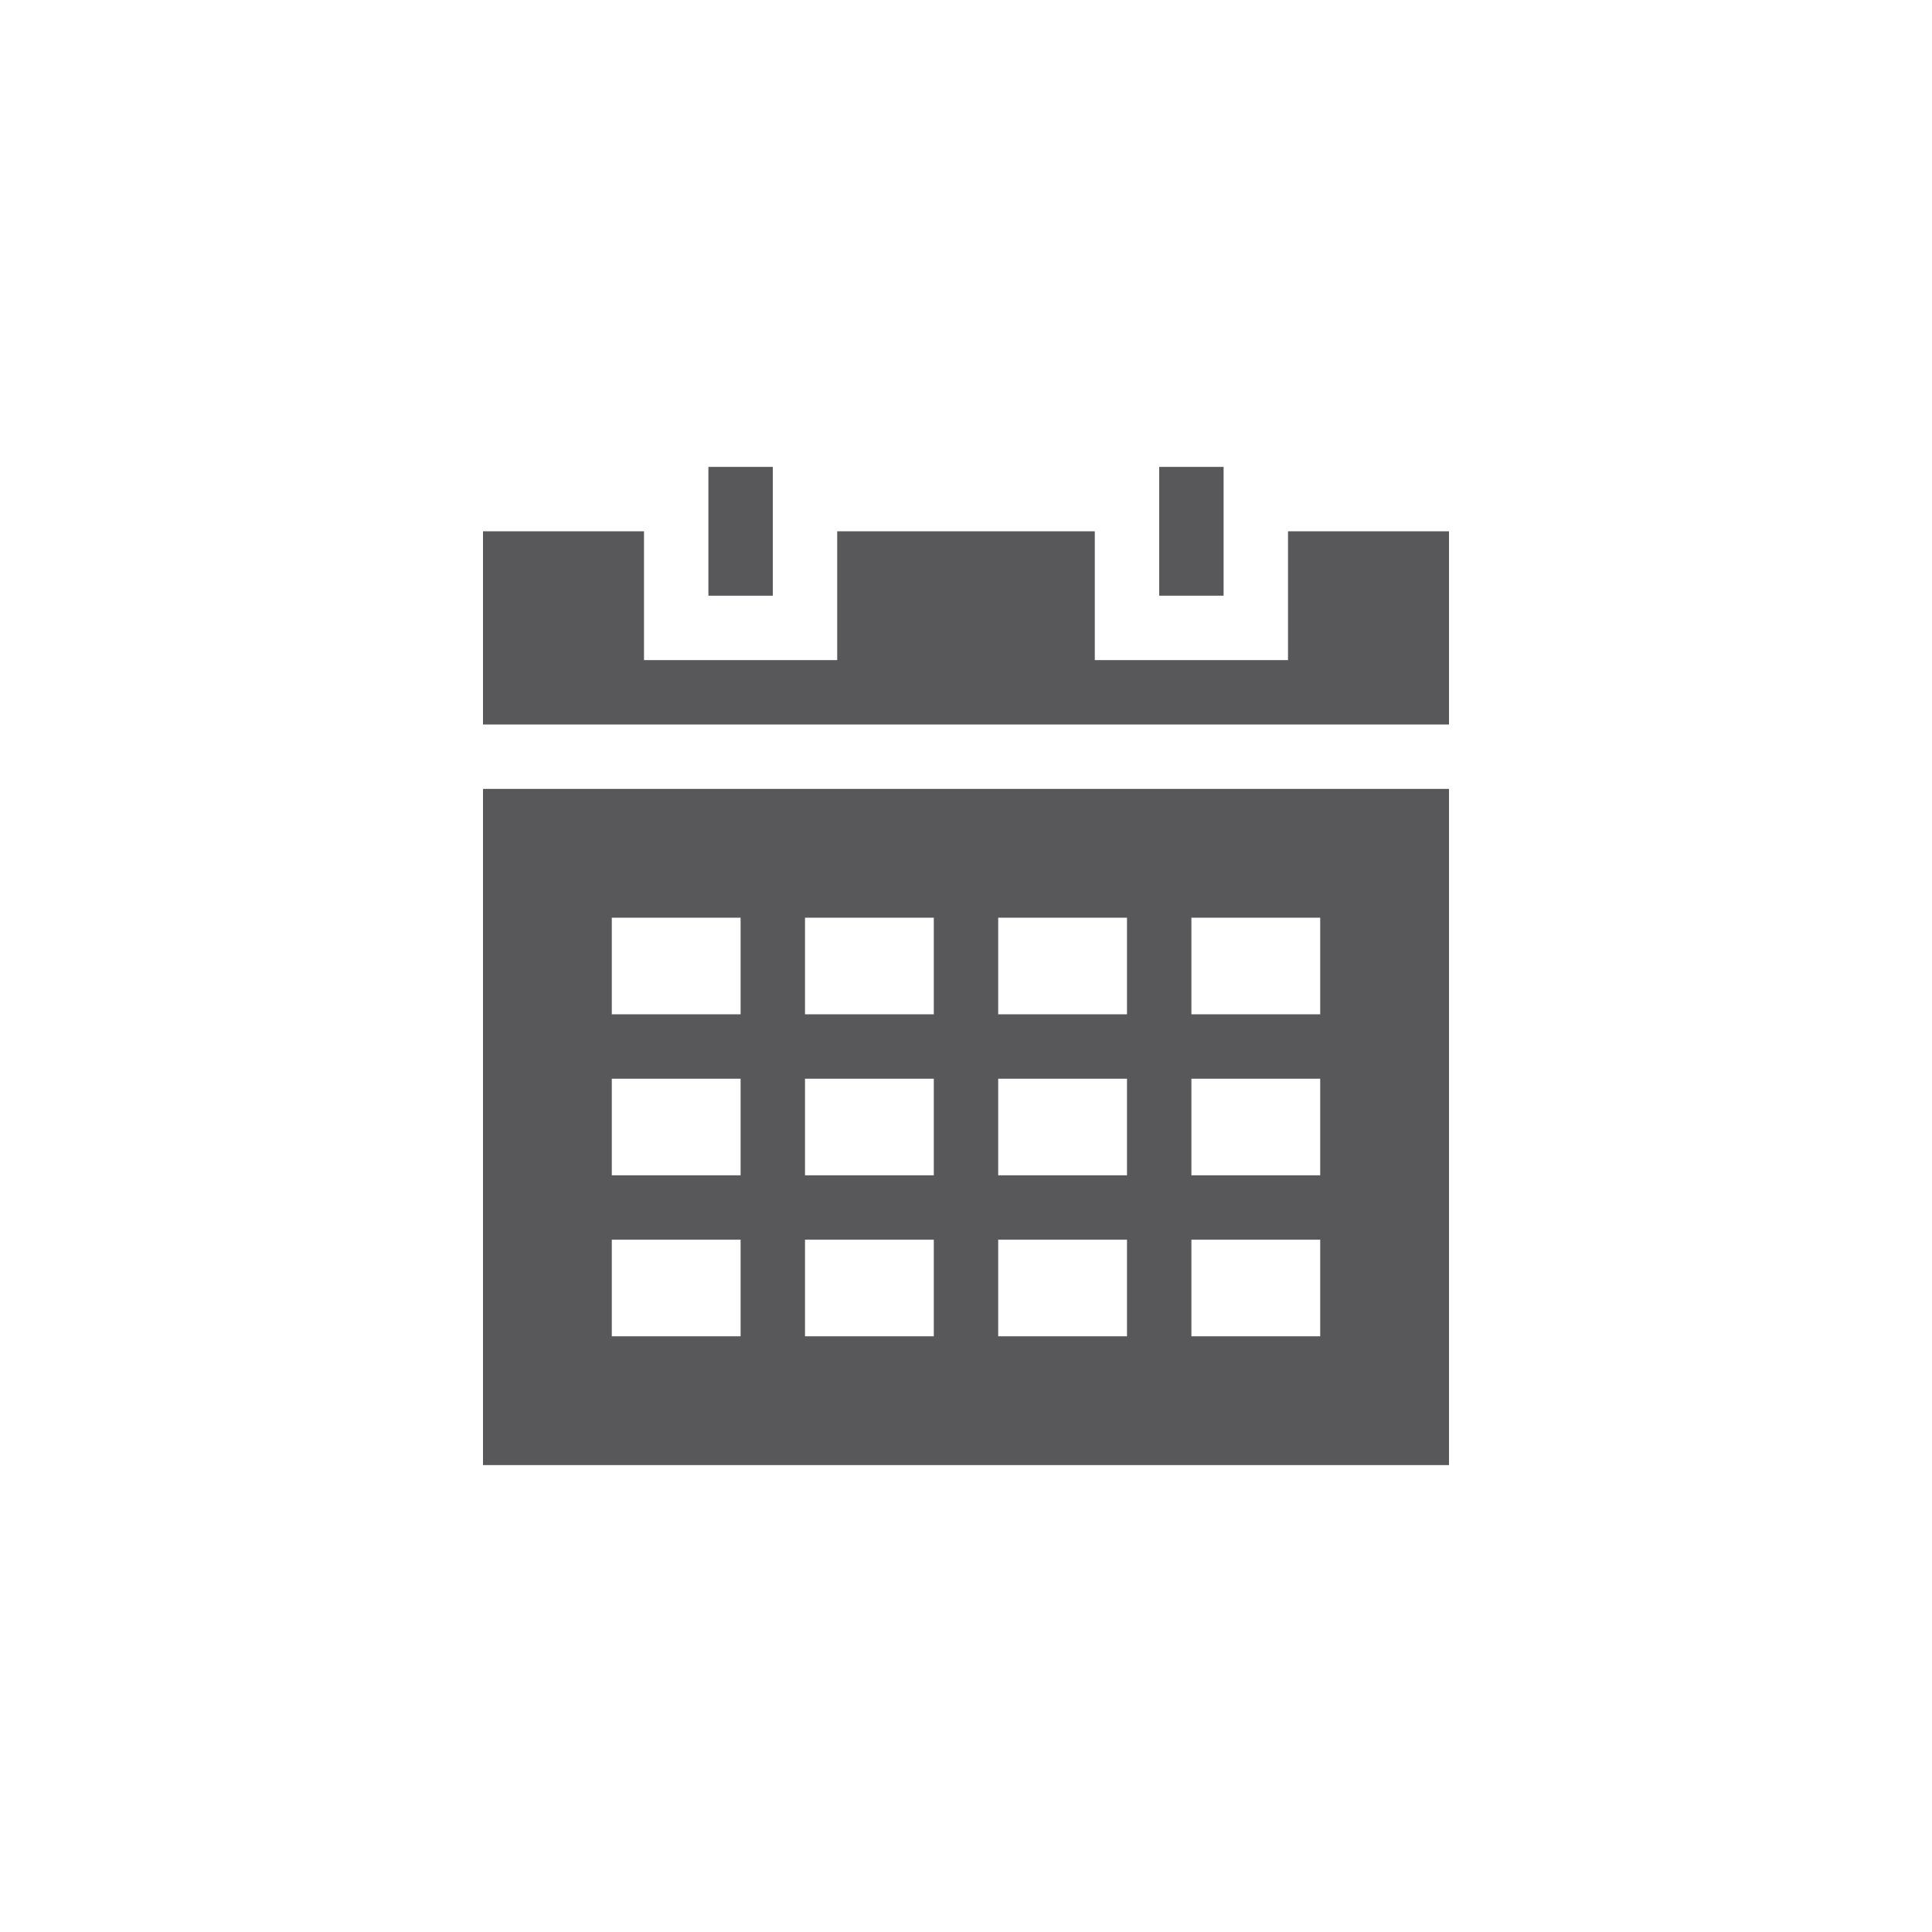 <?xml version="1.0" encoding="utf-8"?>
<!-- Generator: Adobe Illustrator 19.2.1, SVG Export Plug-In . SVG Version: 6.00 Build 0)  -->
<svg version="1.1" id="Layer_1" xmlns="http://www.w3.org/2000/svg" xmlns:xlink="http://www.w3.org/1999/xlink" x="0px" y="0px"
	 viewBox="0 0 60 60" style="enable-background:new 0 0 60 60;" xml:space="preserve">
<style type="text/css">
	.st0{fill:#58585a;}
</style>
<g>
	<rect x="22" y="14.5" class="st0" width="2" height="4"/>
	<polygon class="st0" points="40,16.5 40,18.5 40,20.5 38,20.5 36,20.5 34,20.5 34,18.5 34,16.5 26,16.5 26,18.5 26,20.5 24,20.5
		22,20.5 20,20.5 20,18.5 20,16.5 15,16.5 15,22.5 45,22.5 45,16.5 	"/>
	<polygon class="st0" points="36,14.5 36,16.5 36,18.5 38,18.5 38,16.5 38,14.5 	"/>
	<path class="st0" d="M15,24.5v21h30v-21H15z M23,41.5h-4v-3h4V41.5z M23,36.5h-4v-3h4V36.5z M23,31.5h-4v-3h4V31.5z M29,41.5h-4v-3
		h4V41.5z M29,36.5h-4v-3h4V36.5z M29,31.5h-4v-3h4V31.5z M35,41.5h-4v-3h4V41.5z M35,36.5h-4v-3h4V36.5z M35,31.5h-4v-3h4V31.5z
		 M41,41.5h-4v-3h4V41.5z M41,36.5h-4v-3h4V36.5z M41,31.5h-4v-3h4V31.5z"/>
</g>
</svg>
